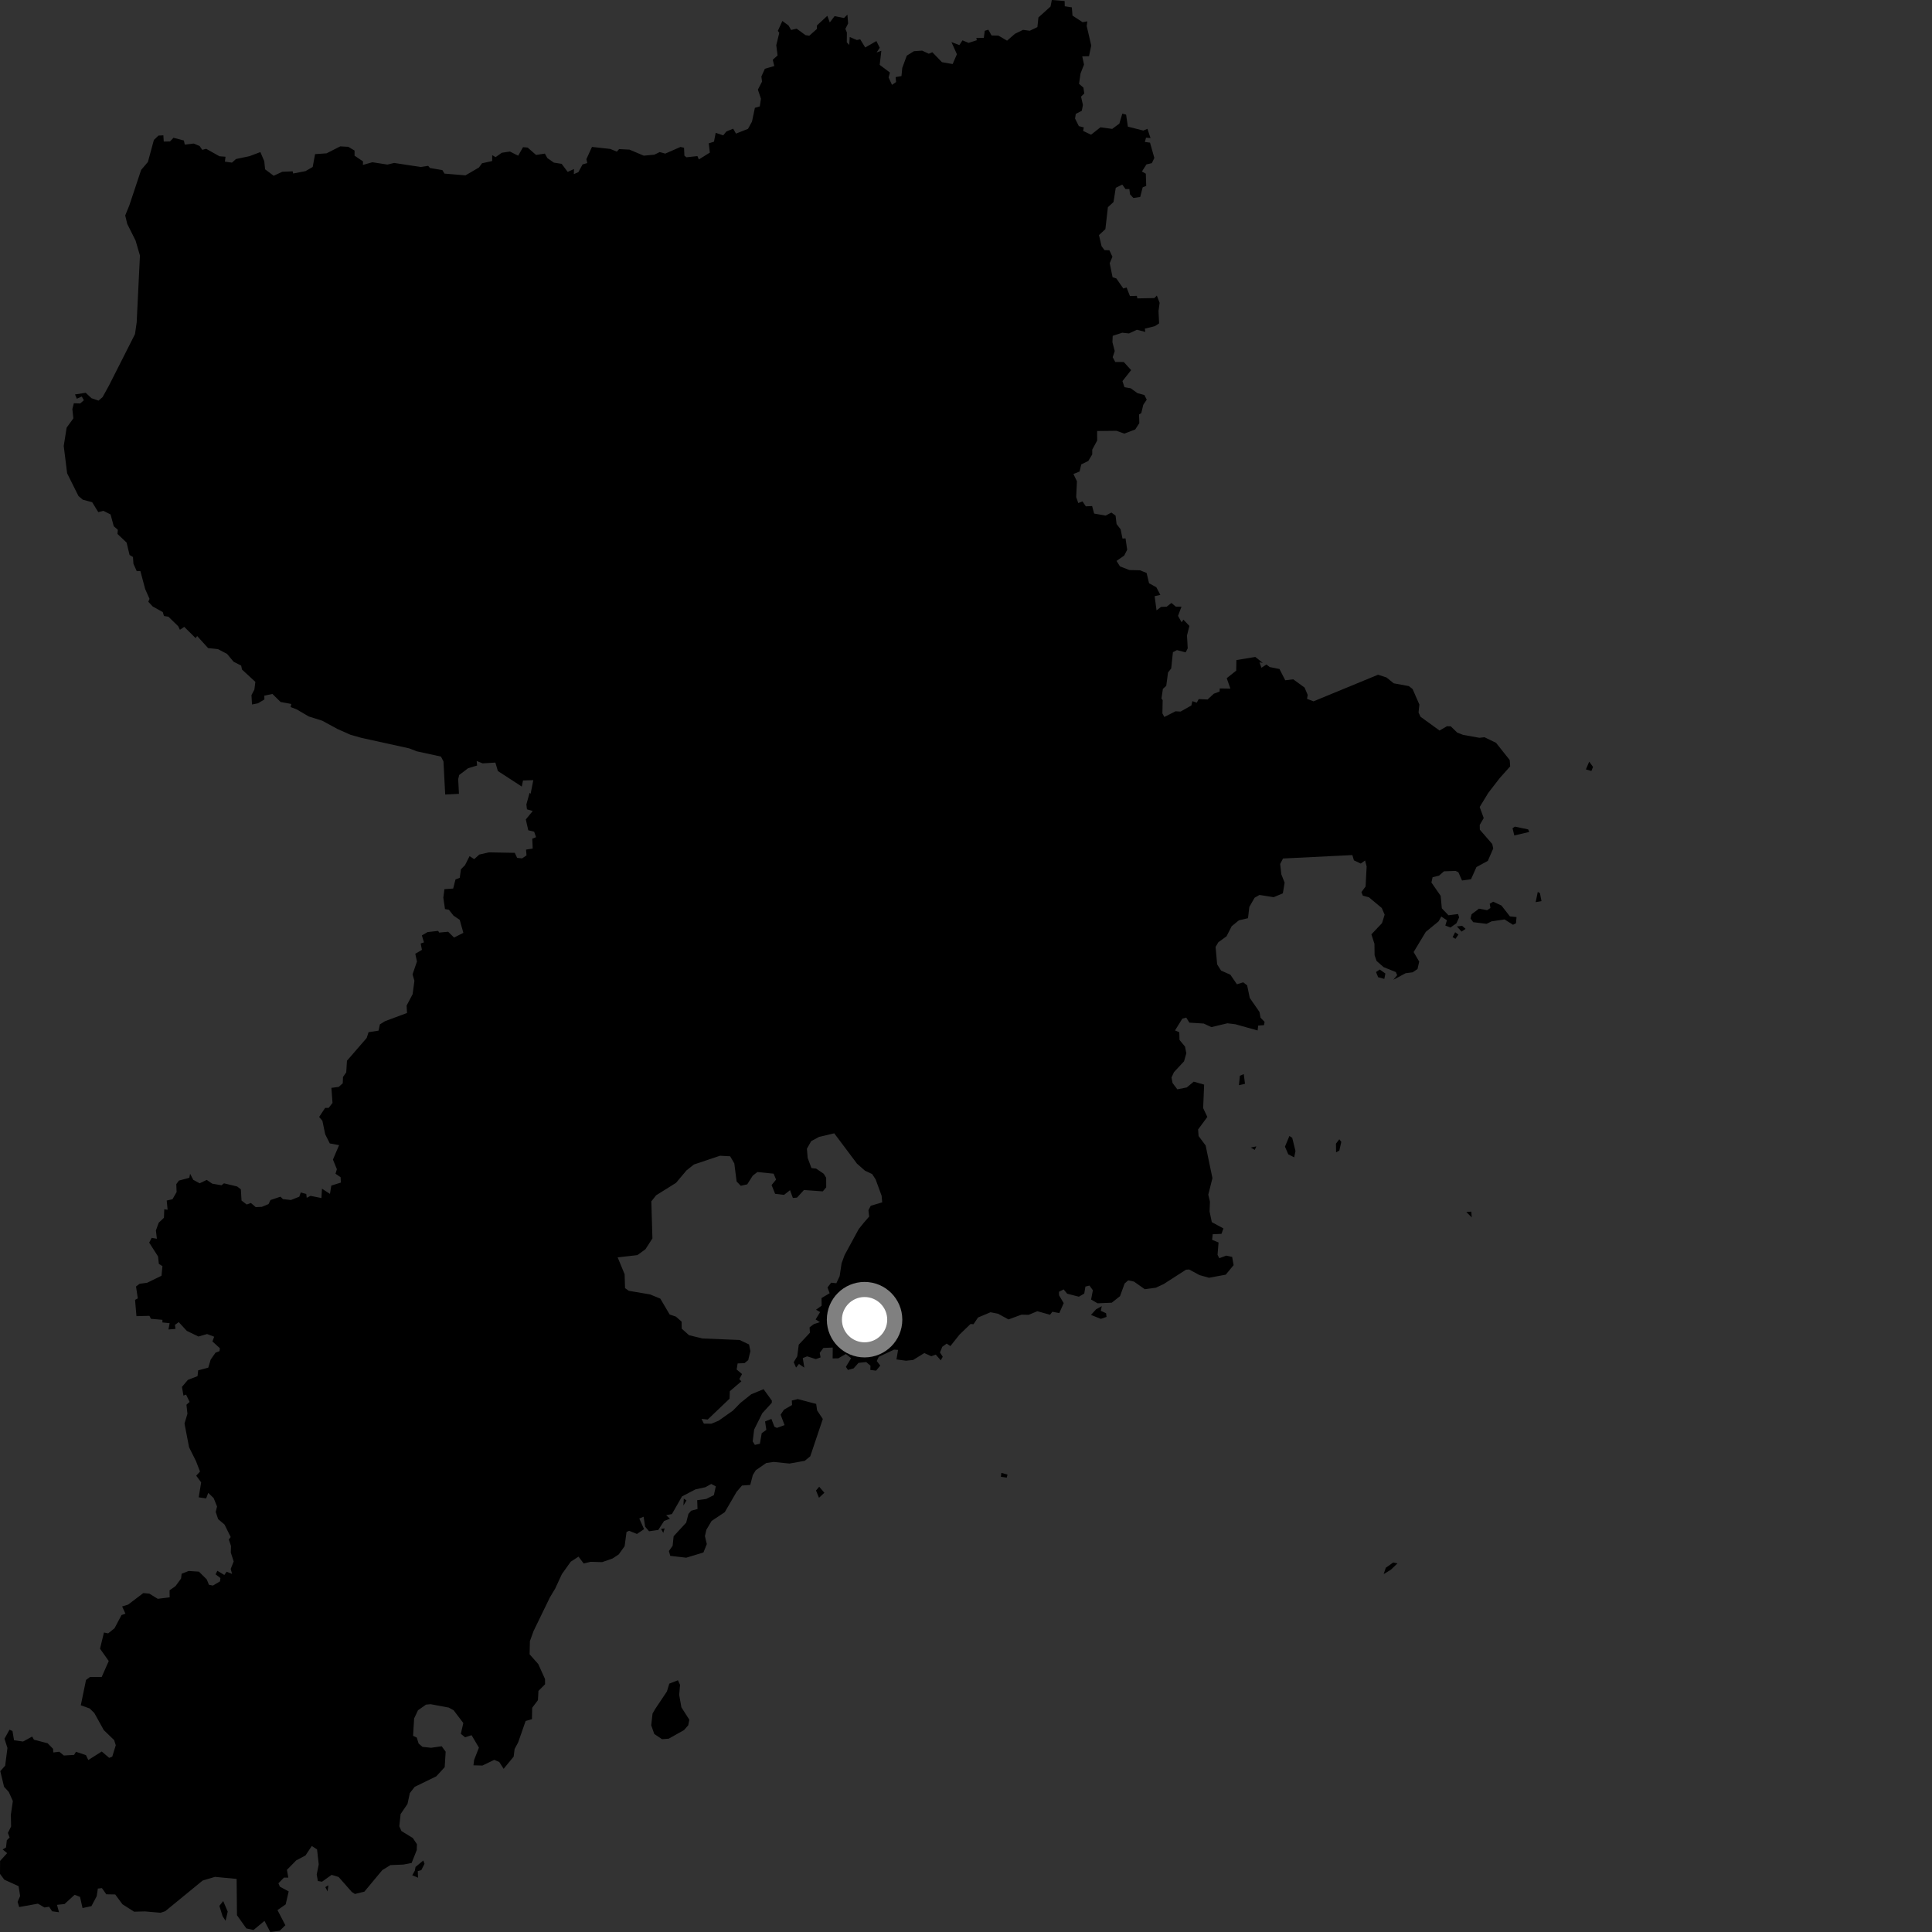 <?xml version="1.0" encoding="utf-8" ?>
<svg baseProfile="full" height="1024" version="1.1" width="1024" xmlns="http://www.w3.org/2000/svg" xmlns:ev="http://www.w3.org/2001/xml-events" xmlns:xlink="http://www.w3.org/1999/xlink"><rect width="100%" height="100%" fill="#333333" stroke="none"/><defs /><polygon fill="black" points="622.788,546.152 626.652,539.911 628.742,539.34 630.38,542.023 638.001,542.497 642.057,544.397 650.557,542.36 654.745,542.864 666.575,546.169 666.85,543.594 669.965,543.335 670.262,541.611 668.098,539.383 667.565,536.385 662.383,528.894 661.018,522.27 658.924,520.655 655.593,521.686 652.102,516.598 647.186,514.429 645.116,511.126 644.279,501.896 645.751,499.403 650.081,496.263 652.818,490.922 656.635,487.791 661.468,486.662 662.162,480.724 664.952,475.83 667.548,474.338 675.059,475.528 679.937,473.488 680.878,467.826 679.139,463.427 678.515,457.948 680.02,455.023 716.775,453.205 717.612,456.007 721.214,457.703 723.52,456.078 724.349,459.243 723.789,469.861 721.576,472.834 722.327,474.714 725.568,475.594 732.345,481.243 733.894,484.788 732.49,489.271 726.864,495.246 728.488,500.233 728.568,506.295 729.599,509.301 733.336,512.596 739.83,515.216 740.513,516.877 738.476,519.309 745.006,515.826 748.736,515.338 751.31,513.602 752.206,509.674 749.251,504.606 755.704,493.902 762.481,488.344 763.908,485.775 766.896,487.776 766.043,490.543 768.762,491.606 771.923,489.386 773.362,486.248 772.805,484.455 767.721,485.112 764.192,481.422 763.591,474.835 758.675,467.741 759.297,464.95 762.733,464.103 765.333,461.81 771.47,461.6 772.982,462.316 774.903,466.683 779.664,466.019 782.55,459.56 788.57,456.293 791.439,449.742 790.937,447.372 784.332,439.742 784.286,437.228 786.401,433.6 784.258,427.721 788.88,420.166 794.857,412.434 800.43,406.182 800.171,402.827 792.951,393.724 786.808,390.751 784.089,391.045 775.517,389.508 772.353,388.293 768.922,384.963 766.904,384.92 762.981,387.201 752.912,379.892 751.857,377.647 752.304,373.431 748.687,365.169 746.686,363.638 738.718,362.18 734.858,359.068 730.401,357.615 696.175,371.725 692.753,370.396 693.105,368.347 691.473,364.446 685.453,360.05 681.206,360.56 678.15,354.589 672.984,353.559 671.22,352.196 668.584,353.931 667.565,351.035 669.336,351.356 665.333,348.194 655.31,349.856 655.218,355.442 650.195,359.454 652.123,364.966 646.489,364.883 646.408,366.523 643.339,367.69 640.051,370.742 635.334,370.535 634.316,372.422 631.986,371.641 631.444,373.912 625.728,377.152 623.061,376.994 617.11,380.011 616.101,378.115 616.233,371.08 615.603,370.238 616.355,365.121 618.142,363.491 619.073,356.437 620.766,354.278 621.67,345.664 623.805,344.57 628.414,345.757 629.52,343.635 629.127,336.809 630.411,331.75 627.239,328.44 626.275,329.821 624.382,326.419 626.206,321.549 623.201,321.527 620.877,319.591 618.367,321.553 615.375,321.665 612.991,323.505 611.983,315.986 615.005,315.306 612.883,311.249 609.025,309.14 607.728,303.689 604.273,302.272 598.573,302.13 593.617,300.199 591.78,297.304 595.852,294.466 597.427,291.379 596.558,285.352 594.943,285.445 593.963,280.571 591.812,277.763 591.283,273.314 589.054,271.659 586.011,273.273 579.909,272.2 578.851,268.223 575.499,268.364 573.748,265.741 571.504,266.643 570.402,263.458 570.797,255.085 568.931,251.231 572.197,249.913 573.099,246.142 576.821,244.309 578.907,240.847 578.923,238.291 581.52,233.482 581.509,228.452 591.745,228.33 595.907,229.827 601.7,227.623 603.863,224.276 603.723,219.677 604.917,218.934 605.955,214.56 607.798,211.825 606.537,209.372 602.881,208.374 599.282,205.791 595.993,205.224 594.916,202.003 599.524,196.166 595.624,191.875 591.107,191.854 589.759,189.327 590.827,186.06 589.608,181.384 589.759,177.991 594.826,176.348 598.405,176.727 602.559,174.782 607.021,175.914 606.793,174.199 612.114,172.86 614.359,171.403 614.038,164.838 614.63,160.519 613.15,156.664 611.829,157.98 602.821,158.155 602.543,156.81 598.896,156.924 597.107,152.361 595.378,152.904 591.681,147.583 589.687,146.935 588.17,139.499 589.619,136.079 587.983,132.643 585.433,132.578 583.862,130.532 582.479,124.602 585.874,121.449 587.212,109.822 590.185,107.081 591.377,99.544 594.823,97.833 596.574,100.232 598.575,100.211 598.947,103.006 600.71,104.922 604.322,104.417 605.641,99.279 607.528,98.545 607.306,92.064 605.237,90.902 607.635,87.149 610.496,86.471 611.827,83.73 609.531,75.605 606.804,75.239 607.426,72.984 609.805,73.187 608.159,68.286 605.989,69.198 597.791,67.12 596.856,60.758 594.845,60.245 593.277,65.526 589.494,68.317 583.248,67.478 578.288,71.399 574.079,69.389 574.423,67.528 571.818,66.845 569.8,62.837 570.184,60.381 573.381,58.697 573.968,55.651 572.977,51.21 574.683,49.559 574.239,46.446 571.916,44.424 572.696,38.971 574.547,34.214 573.612,29.867 577.192,29.795 578.386,24.14 575.97,13.761 576.328,11.308 573.795,11.766 568.436,8.26 568.092,3.9 564.35,3.32 564.276,0.548 557.482,0.0 556.802,3.461 550.381,9.254 549.844,14.361 545.799,16.296 542.218,15.822 537.939,17.915 533.773,21.56 529.187,18.871 525.538,18.793 523.852,15.751 521.946,16.305 521.435,20.058 517.446,20.145 517.751,21.304 513.389,22.725 510.143,21.385 508.486,23.896 504.288,22.313 507.183,28.748 504.92,33.953 499.256,32.956 494.168,27.693 492.263,28.472 488.763,26.835 484.399,27.135 480.607,29.505 478.224,35.99 477.8,40.312 474.689,40.863 474.944,43.478 472.789,44.969 470.973,41.067 471.685,38.458 466.263,34.383 467.127,26.921 464.621,27.816 466.28,25.316 464.513,21.755 458.579,25.161 455.926,20.825 454.154,21.226 450.376,19.62 450.117,23.843 448.814,22.43 448.864,17.226 448.066,15.324 449.517,12.42 449.15,7.749 447.339,9.535 442.357,8.551 439.806,11.897 438.498,8.379 433.015,13.467 432.927,15.384 428.927,18.945 426.898,18.609 422.24,15.189 419.297,15.894 417.933,13.514 414.671,11.109 412.266,16.367 413.039,17.385 411.438,23.971 412.132,29.383 409.576,31.66 410.396,34.991 405.406,36.448 403.541,40.553 403.896,43.255 401.691,47.495 403.327,52.33 402.7,56.402 400.113,57.147 398.571,64.45 396.467,68.283 390.089,70.819 388.576,68.195 384.915,69.751 383.34,71.75 379.33,70.397 378.42,75.099 375.656,75.972 376.239,80.873 370.399,84.513 369.649,82.733 363.817,83.36 362.744,82.505 362.55,78.315 360.661,77.888 352.601,81.417 349.65,80.599 346.82,81.983 341.203,82.511 333.643,79.309 328.141,79.027 326.928,80.357 323.397,78.932 313.763,77.873 310.789,84.362 311.266,86.433 308.784,87.138 306.549,91.233 304.137,92.289 304.229,89.607 300.885,91.097 297.681,86.842 293.559,86.198 290.108,83.786 288.789,81.411 284.125,82.117 279.656,78.212 277.22,78 274.64,82.526 270.273,80.319 265.972,80.964 262.684,83.275 260.879,82.25 260.862,85.345 255.476,86.54 253.862,88.771 246.705,92.943 235.587,92.017 234.475,90.159 227.892,89.039 226.936,87.907 222.954,88.507 208.924,86.368 205.319,87.226 197.37,85.995 192.343,87.421 192.414,85.551 187.922,82.5 187.93,79.806 184.61,77.812 180.328,77.586 173.083,81.27 166.999,81.692 165.734,88.499 161.935,90.695 155.377,91.964 155.129,90.803 149.64,91.037 145.055,93.153 140.512,89.746 140.069,85.441 138.005,80.606 132.219,82.782 125.087,84.284 122.928,86.194 119.198,85.663 119.534,83.072 116.326,82.826 109.286,78.876 107.183,79.419 105.803,77.386 102.666,76.082 97.929,76.635 97.464,74.468 91.962,73.018 90.088,74.968 86.796,75.036 86.577,71.737 83.997,71.851 81.559,74.181 78.395,85.838 74.797,90.072 68.57,108.787 66.365,114.195 67.444,118.672 71.858,127.5 74.17,135.42 72.436,170.923 71.55,177.087 57.817,204.218 54.394,210.449 52.228,212.341 48.49,211.062 45.418,208.186 39.76,209.055 40.706,211.328 43.339,210.175 44.452,212.154 42.457,213.856 39.139,213.715 38.352,216.803 38.881,221.743 35.32,226.66 33.774,236.377 35.594,250.904 41.583,262.891 43.852,264.832 48.86,266.189 52.081,271.437 54.807,270.76 58.61,272.662 60.282,278.898 62.462,280.815 62.269,283.008 67.106,287.591 68.67,294.144 70.477,295.221 70.728,298.825 72.478,302.721 74.392,302.644 76.955,312.231 79.253,317.418 78.606,318.935 80.933,321.436 86.277,324.425 86.897,326.494 89.259,326.866 94.449,331.906 95.357,333.788 97.653,332.245 103.687,338.224 104.485,337.094 110.299,343.499 115.566,344.074 120.329,346.564 123.807,350.727 127.827,352.788 128.267,354.872 135.344,361.412 134.834,365.48 133.282,368.427 133.574,373.393 136.757,372.756 140.134,370.729 140.094,368.721 144.375,367.8 148.718,372.065 154.376,373.114 154.04,374.768 157.185,375.95 163.634,379.735 170.762,381.981 178.868,386.379 185.781,389.453 191.611,391.093 216.873,396.647 220.834,398.193 233.709,401.008 235.048,403.545 235.963,421.119 243.257,420.751 242.852,412.974 243.377,410.766 248.122,407.16 252.889,405.738 252.642,403.339 255.821,404.599 262.553,404.18 263.881,408.661 276.55,416.883 277.212,413.664 282.665,413.492 281.235,420.724 280.682,420.21 278.987,426.39 279.303,428.956 282.356,429.848 278.69,434.331 279.999,440.057 283.114,440.806 284.113,443.726 282.107,444.513 282.341,449.74 278.813,450.314 279.064,453.377 276.743,454.952 274.091,454.704 272.845,452.024 259.148,451.771 254.039,452.936 251.343,455.357 248.873,453.777 246.484,458.529 244.299,460.739 243.684,465.247 241.417,466.128 240.19,470.949 235.559,471.267 234.97,475.767 235.852,481.817 237.914,482.193 240.394,485.33 243.663,487.538 245.595,494.43 240.654,496.917 237.535,493.843 232.775,494.282 232.233,493.394 226.615,494.023 223.598,495.803 224.704,499.477 222.973,500.065 223.634,503.456 220.111,505.51 220.996,509.624 218.659,516.446 219.643,519.828 218.703,526.925 215.514,532.974 215.726,536.903 204.049,541.258 201.354,542.945 200.635,546.263 195.352,547.078 194.341,550.159 183.897,562.212 183.513,568.367 181.793,570.823 181.667,574.162 179.525,576.076 175.649,576.593 176.24,584.567 174.198,587.201 172.325,587.212 169.151,592.021 170.867,594.03 172.378,601.228 174.797,606.035 179.723,606.955 176.465,614.591 178.552,619.699 177.827,622.097 180.534,623.974 180.641,626.805 175.607,628.376 174.882,632.781 170.66,630.032 170.365,634.992 164.59,633.825 162.566,634.871 162.319,632.825 159.409,632.032 158.631,634.273 154.202,636.029 149.972,635.555 148.671,634.275 143.38,636.032 142.321,638.191 138.797,639.654 135.525,639.794 132.986,637.608 130.769,638.418 128.02,636.318 127.657,630.369 125.701,628.858 118.709,627.187 117.414,628.213 112.476,627.37 109.575,625.379 105.808,627.164 102.437,625.344 100.756,622.115 100.343,624.253 94.828,625.738 93.445,627.604 93.607,631.821 91.42,635.613 88.36,636.319 88.839,641.192 87.057,640.923 86.901,645.432 84.123,648.061 82.629,652.17 83.15,656.557 80.386,656.098 79.079,658.622 83.764,665.942 84.192,669.88 86.093,671.079 85.602,676.182 78.021,679.876 73.966,680.443 72.09,681.877 73.043,688.166 71.588,688.959 72.318,697.594 79.2,697.415 79.993,698.994 86.086,699.527 86.088,700.932 89.912,701.303 89.282,704.655 93.005,704.345 92.737,702.212 94.73,700.749 99.006,705.394 105.183,708.384 109.746,707.071 113.518,708.489 112.586,710.978 116.526,714.579 116.349,716.135 114.229,716.948 111.662,720.622 110.388,724.88 105.031,726.313 104.702,729.385 99.566,731.378 96.44,735.095 97.239,739.685 98.604,739.148 100.499,743.037 98.819,744.532 99.346,749.323 97.789,754.533 100.221,767.103 103.889,774.451 106.014,779.956 104.002,782.14 106.619,785.69 105.32,793.614 109.26,794.185 110.374,791.24 113.226,793.996 115.039,798.469 114.334,801.366 115.628,805.186 118.994,808.032 122.283,814.672 121.267,815.953 122.441,819.394 122.333,822.886 123.857,827.591 122.267,831.577 123.028,834.201 120.096,833.038 118.905,834.773 115.209,832.551 114.263,834.429 116.828,836.394 116.619,838.151 112.856,840.384 110.747,839.969 109.586,837.122 105.421,833.005 100.005,832.644 96.258,834.124 95.973,836.641 93.022,840.675 89.866,842.895 89.922,846.624 83.625,847.402 79.139,844.659 75.959,844.363 67.904,850.475 64.731,851.442 66.489,855.303 64.416,855.995 60.701,863.01 57.349,865.714 55.091,865.271 53.018,873.858 57.642,880.381 53.908,888.82 47.699,888.835 45.594,890.402 42.826,903.84 47.528,905.52 49.98,907.914 55.042,917.029 60.499,922.287 61.364,925.015 59.496,931.058 57.872,931.703 53.926,928.335 46.805,932.847 45.552,930.252 40.275,928.489 39.267,930.138 33.85,930.461 31.426,928.453 28.284,928.844 28.119,926.893 25.244,923.969 17.987,922.072 17.053,920.408 12.214,923.051 7.441,922.39 6.614,917.498 5.039,916.762 2.375,921.552 3.944,926.46 2.743,935.831 0.153,938.751 2.154,947.035 4.652,949.781 6.81,954.597 5.752,961.854 5.883,968.064 4.183,971.501 5.108,973.899 3.612,975.364 3.184,979.201 1.394,980.237 3.788,982.195 0.042,986.345 0.0,993.182 2.272,996.257 9.851,999.719 10.678,1004.921 9.325,1008.016 10.172,1010.779 20.102,1008.981 23.581,1011.009 26.026,1010.613 27.614,1013.014 31.281,1013.509 30.206,1009.596 34.214,1009.17 39.554,1004.275 42.414,1005.391 43.747,1011.301 48.46,1010.291 51.257,1005.015 51.863,1000.983 54.019,1000.732 56.328,1004.006 61.07,1004.095 64.876,1009.284 71.058,1013.223 76.827,1013.073 85.114,1013.805 87.599,1012.956 107.421,996.721 113.932,994.771 125.419,995.864 125.602,1015.104 130.551,1022.086 134.366,1022.944 140.18,1018.108 143.253,1024.0 148.236,1023.356 151.24,1020.416 147.082,1012.396 151.415,1009.353 153.008,1002.495 148.347,999.977 147.571,998.172 150.508,995.148 152.804,995.181 152.077,991.065 156.982,986.053 161.918,983.419 165.251,978.42 168.047,980.227 168.935,988.167 167.86,993.544 168.484,996.966 170.676,997.34 175.761,993.715 179.474,994.839 186.475,1002.788 188.111,1003.845 193.127,1002.612 202.622,991.2 206.947,988.542 213.817,988.256 218.176,987.409 220.886,980.556 220.982,977.462 218.799,974.182 212.781,970.499 211.643,967.952 212.339,961.467 215.968,956.174 217.217,950.399 219.773,947.08 231.215,941.509 235.703,936.63 236.199,928.429 234.113,925.552 228.477,926.359 223.941,925.862 221.886,924.125 220.894,920.937 218.946,920.02 219.494,910.819 221.556,906.464 225.808,903.483 228.241,903.256 237.859,905.061 240.424,906.468 245.573,913.252 244.246,918.958 246.507,920.805 249.95,919.688 253.84,926.278 251.28,932.826 250.942,935.648 255.683,935.773 261.928,932.766 264.637,933.904 266.928,937.518 272.252,931.042 272.749,927.033 274.659,923.444 278.593,912.162 281.948,911.188 282.072,905.152 285.119,901.118 285.384,896.216 288.897,892.687 288.88,889.94 285.289,881.989 280.706,876.817 280.859,869.836 282.777,864.529 291.424,846.713 294.282,841.936 297.824,834.28 302.531,827.703 306.629,825.051 309.366,828.679 313.029,827.787 319.147,827.959 324.712,826.006 327.945,823.859 331.069,819.497 332.071,811.998 333.446,811.35 337.597,813.025 341.364,810.498 338.835,804.846 341.125,803.891 341.935,809.159 344.026,811.608 348.904,810.895 351.986,806.137 355.09,804.944 353.073,803.092 356.142,802.473 361.476,793.131 368.583,789.406 373.895,788.246 376.962,786.531 379.394,787.788 378.372,792.449 374.282,794.479 369.542,795.104 369.697,799.809 366.295,800.723 364.875,802.423 363.702,807.018 357.032,814.249 356.512,819.281 354.534,822.082 355.25,824.637 363.715,825.612 372.837,822.839 374.62,818.384 373.626,814.164 374.405,810.787 377.175,806.123 384.142,801.484 390.4,790.717 393.263,787.37 397.644,787.046 399.005,781.822 400.556,779.281 406.133,775.416 410.088,774.85 418.407,775.707 426.507,774.276 429.457,771.878 436.108,752.095 433.086,747.554 432.592,744.105 422.839,741.543 419.678,742.31 419.803,744.697 415.507,747.159 413.747,749.808 415.834,755.344 411.773,756.813 410.453,756.193 408.858,752.055 405.497,753.408 406.178,757.854 403.719,759.628 402.764,765.205 400.096,765.818 398.944,763.963 399.711,757.713 404.034,749.035 409.064,743.522 409.097,742.357 404.709,736.288 398.18,738.988 392.41,743.604 388.449,747.667 380.812,753.041 376.996,754.599 373.06,754.548 371.836,752.034 375.091,752.388 386.687,741.327 386.824,737.374 392.944,732.125 391.865,730.938 393.302,728.283 390.44,725.869 390.956,722.647 394.604,722.49 396.567,720.902 397.724,716.116 397.018,712.599 392.006,710.219 372.292,709.415 365.196,707.68 361.321,704.206 361.279,700.511 358.229,697.821 354.95,696.727 349.985,688.31 344.599,686.082 333.306,684.157 331.291,682.745 331.061,675.374 327.37,666.445 337.823,665.237 342.103,662.13 345.797,656.385 345.223,636.742 347.746,633.543 358.299,626.942 363.887,620.311 367.781,617.214 381.61,612.566 387.003,612.856 389.198,616.638 390.424,626.199 392.613,628.496 396.04,627.731 398.972,623.119 401.438,621.205 410.03,622.071 411.342,625.204 408.956,628.108 410.831,632.733 415.564,633.303 418.732,630.815 420.241,634.951 422.426,634.763 426.11,630.731 436.1,631.455 437.917,629.293 437.883,624.222 436.599,622.13 432.575,619.379 430.072,619.092 428.077,613.697 427.674,608.856 429.966,604.808 434.178,602.557 442.163,600.682 454.227,616.768 458.45,620.488 462.245,622.264 464.091,625.076 467.284,633.787 467.579,637.275 461.531,639.074 460.29,641.42 460.67,644.797 457.803,648.117 455.169,651.392 447.696,665.127 446.065,669.553 445.031,676.397 443.277,680.144 440.54,679.851 438.596,682.376 439.731,685.433 435.429,687.998 435.492,692.035 432.504,694.179 434.685,695.425 432.303,699.333 434.586,700.769 431.355,701.804 429.092,703.51 429.27,706.376 423.359,712.715 422.548,718.894 420.685,721.996 421.934,724.842 423.456,722.937 426.308,724.88 425.486,719.809 427.819,718.895 432.427,720.345 434.925,719.446 434.46,717.071 436.4,714.45 441.369,714.223 441.318,719.997 444.291,719.954 448.322,717.629 451.116,719.87 448.343,724.446 449.419,726.089 452.43,725.276 455.033,722.339 459.12,721.919 461.382,723.886 461.289,726.09 464.334,726.474 466.564,723.797 464.704,721.374 465.753,719.134 473.898,715.315 475.993,715.476 475.144,720.521 480.188,721.218 483.984,720.81 489.908,717.148 493.598,718.838 495.969,717.964 498.628,721.01 499.675,719.082 498.215,716.859 499.415,713.831 501.75,712.134 503.723,713.456 508.555,707.371 514.411,701.741 515.984,701.854 518.374,698.307 524.993,695.515 528.978,696.305 534.517,699.329 541.392,696.801 545.181,696.887 549.833,694.967 556.529,696.854 557.78,695.263 561.446,695.949 563.776,690.693 561.319,686.513 561.283,684.662 563.769,683.404 565.603,685.685 571.824,687.277 574.686,685.611 575.292,681.915 577.437,681.376 579.256,683.875 578.297,688.779 581.722,690.778 589.252,690.455 593.633,686.996 596.079,680.278 597.96,678.619 601.004,679.255 606.751,683.304 612.617,682.512 616.835,680.545 628.616,672.959 630.293,672.864 635.744,675.821 640.8,677.241 649.668,675.601 653.84,670.543 653.065,666.191 649.972,665.505 646.243,666.873 645.325,665.043 645.86,658.54 642.438,657.128 642.756,654.175 647.41,653.963 648.447,651.099 642.279,647.763 641.104,642.105 641.294,636.864 640.412,633.208 642.617,624.433 639.013,607.123 635.275,602.113 635.019,598.629 639.912,592.001 637.698,587.309 638.219,574.87 632.696,573.306 629.023,576.361 624.001,577.361 621.468,574 620.925,571.124 622.236,568.24 627.562,562.53 628.781,558.255 628.089,554.732 625.164,551.177 625.047,547.109 622.788,546.152" /><polygon fill="black" points="580.938,693.962 578.243,696.941 583.475,699.027 586.495,697.978 586.252,696.069 583.448,694.762 583.974,692.279 580.938,693.962" /><polygon fill="black" points="801.927,490.144 803.496,489.379 803.796,486.072 800.278,485.698 795.799,479.951 791.407,477.923 789.584,479.003 789.958,481.268 788.183,482.421 783.889,481.616 779.962,484.566 779.402,486.822 780.831,488.758 787.89,489.653 790.627,488.312 797.42,487.316 801.927,490.144" /><polygon fill="black" points="219.876,991.481 218.489,993.939 221.571,995.218 221.438,991.708 223.29,991.221 224.998,987.842 224.36,986.106 220.23,989.514 219.876,991.481" /><polygon fill="black" points="810.518,440.964 809.953,439.597 802.921,438.126 801.674,438.959 802.609,442.806 810.518,440.964" /><polygon fill="black" points="734.492,830.948 733.371,834.311 737.205,831.965 740.677,828.643 738.426,828.157 734.492,830.948" /><polygon fill="black" points="662.914,608.237 665.055,609.45 665.885,607.6 662.914,608.237" /><polygon fill="black" points="116.277,1010.136 117.974,1015.627 119.565,1018.057 120.695,1013.193 118.307,1007.616 116.277,1010.136" /><polygon fill="black" points="347.252,905.819 345.857,908.244 345.16,914.429 346.768,919.042 350.905,921.805 354.413,921.541 362.545,916.979 364.793,914.411 365.352,911.491 361.158,904.915 359.981,898.343 360.443,892.999 359.322,890.575 354.748,892.354 353.478,896.505 347.252,905.819" /><polygon fill="black" points="174.064,999.24 172.421,1000.213 173.617,1002.502 174.064,999.24" /><polygon fill="black" points="815.053,472.732 813.935,478.144 817.017,477.607 816.203,473.409 815.053,472.732" /><polygon fill="black" points="350.375,810.365 351.545,812.463 352.271,810.065 350.375,810.365" /><polygon fill="black" points="362.423,794.325 362.226,797.968 363.843,795.242 362.423,794.325" /><polygon fill="black" points="771.252,494.104 769.916,496.706 771.425,497.597 772.993,495.352 771.252,494.104" /><polygon fill="black" points="708.089,606.15 708.151,610.759 709.878,609.812 710.916,605.227 709.863,603.834 708.089,606.15" /><polygon fill="black" points="777.17,642.397 780.051,645.231 779.817,642.172 777.17,642.397" /><polygon fill="black" points="432.497,789.987 434.078,793.846 436.927,791.193 434.197,788.002 432.497,789.987" /><polygon fill="black" points="731.3,513.866 729.32,515.2 730.449,517.961 733.719,518.831 734.285,515.994 731.3,513.866" /><polygon fill="black" points="530.74,780.653 530.504,782.72 533.6,783.185 533.999,781.56 530.74,780.653" /><polygon fill="black" points="774.935,490.703 772.177,491.027 774.663,493.773 776.8,492.317 774.935,490.703" /><polygon fill="black" points="684.906,603.069 683.413,602.09 681.056,607.755 682.809,611.813 685.935,613.411 686.633,610.063 684.906,603.069" /><polygon fill="black" points="842.314,403.694 840.557,407.804 843.484,408.638 844.327,406.473 842.314,403.694" /><polygon fill="black" points="657.162,570.175 656.655,575.173 659.866,574.45 659.234,569.289 657.162,570.175" /><circle cx="458.238" cy="699.454" fill="rgb(100%,100%,100%)" r="16" stroke="grey" stroke-width="8" /></svg>